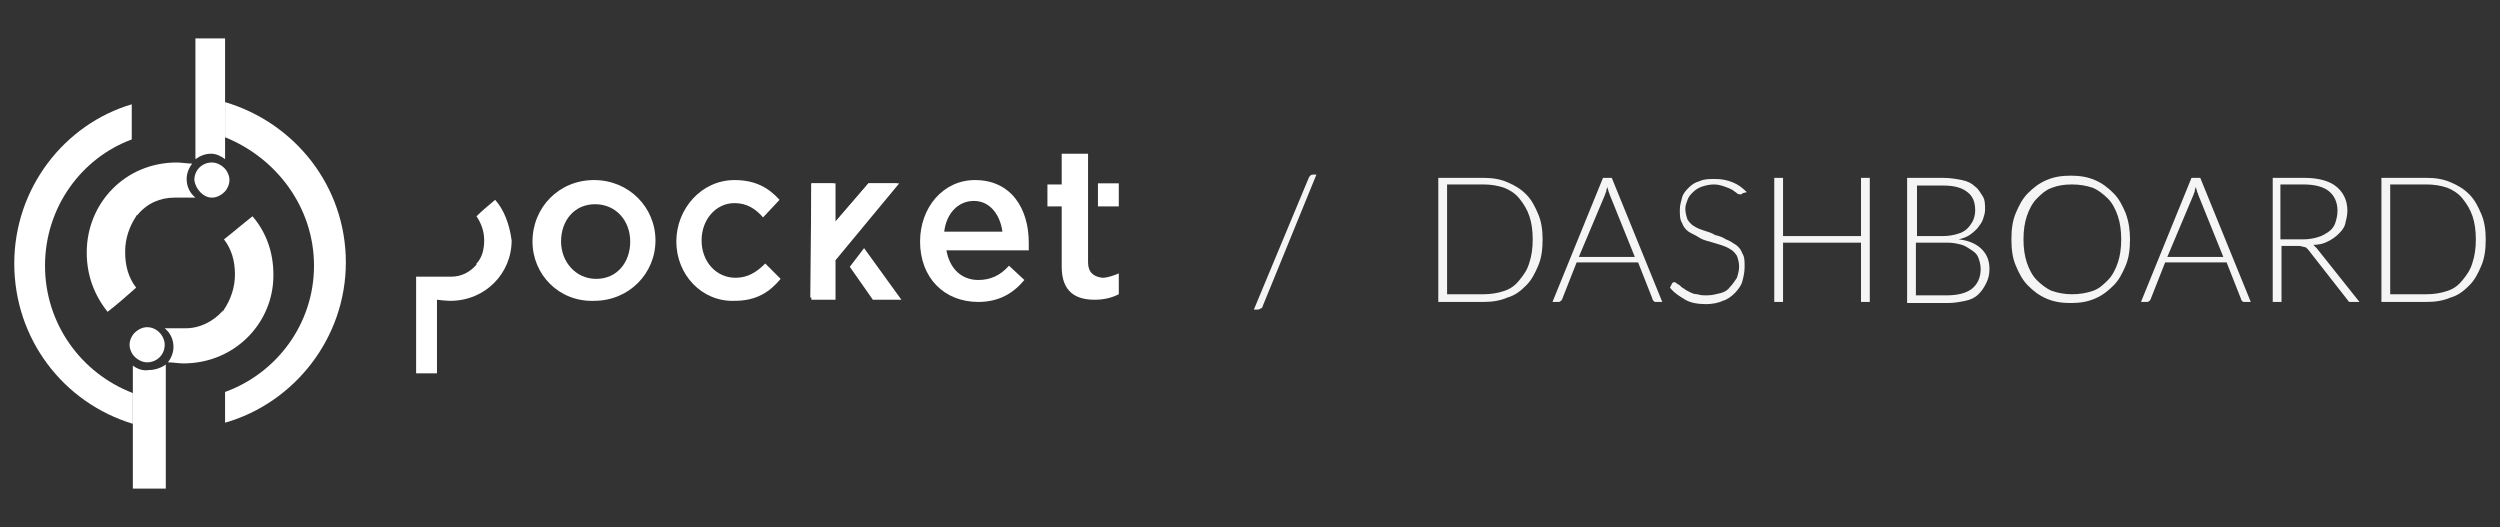 <?xml version="1.0" encoding="utf-8"?>
<!-- Generator: Adobe Illustrator 24.1.2, SVG Export Plug-In . SVG Version: 6.00 Build 0)  -->
<svg version="1.1" id="Layer_1" xmlns="http://www.w3.org/2000/svg" xmlns:xlink="http://www.w3.org/1999/xlink" x="0px" y="0px"
	 viewBox="0 0 227.7 48" style="enable-background:new 0 0 227.7 48;" xml:space="preserve">
<rect x="0" y="0" width="227.7" height="48" fill="#333333" stroke="none"/>
<style type="text/css">
	.st0{fill:#F5F5F5;}
	.st1{clip-path:url(#SVGID_2_);fill:#FFFFFF;}
	.st2{clip-path:url(#SVGID_4_);fill:#FFFFFF;}
	.st3{clip-path:url(#SVGID_6_);fill:#FFFFFF;}
	.st4{clip-path:url(#SVGID_8_);fill:#FFFFFF;}
	.st5{clip-path:url(#SVGID_10_);fill:#FFFFFF;}
	.st6{clip-path:url(#SVGID_12_);fill:#FFFFFF;}
	.st7{clip-path:url(#SVGID_14_);fill:#FFFFFF;}
	.st8{clip-path:url(#SVGID_16_);fill:#FFFFFF;}
	.st9{clip-path:url(#SVGID_18_);fill:#FFFFFF;}
	.st10{clip-path:url(#SVGID_20_);fill:#FFFFFF;}
	.st11{clip-path:url(#SVGID_22_);fill:#FFFFFF;}
	.st12{clip-path:url(#SVGID_24_);fill:#FFFFFF;}
	.st13{clip-path:url(#SVGID_26_);fill:#FFFFFF;}
	.st14{clip-path:url(#SVGID_28_);fill:#FFFFFF;}
	.st15{clip-path:url(#SVGID_30_);fill:#FFFFFF;}
	.st16{clip-path:url(#SVGID_32_);fill:#FFFFFF;}
</style>
<g>
	<path class="st0" d="M115,27.9c0,0.1-0.1,0.2-0.2,0.2c-0.1,0.1-0.2,0.1-0.3,0.1h-0.3l5-12c0.1-0.2,0.2-0.3,0.4-0.3h0.3L115,27.9z"
		/>
	<path class="st0" d="M140.5,21.8c0,0.9-0.1,1.7-0.4,2.4c-0.3,0.7-0.6,1.3-1.1,1.8c-0.5,0.5-1,0.9-1.7,1.1c-0.7,0.3-1.4,0.4-2.2,0.4
		H131V16.2h4.1c0.8,0,1.5,0.1,2.2,0.4c0.7,0.3,1.2,0.6,1.7,1.1c0.5,0.5,0.8,1.1,1.1,1.8C140.4,20.2,140.5,21,140.5,21.8z
		 M139.6,21.8c0-0.8-0.1-1.5-0.3-2.1c-0.2-0.6-0.5-1.1-0.9-1.6s-0.9-0.8-1.4-1c-0.6-0.2-1.2-0.3-1.9-0.3h-3.3v10h3.3
		c0.7,0,1.3-0.1,1.9-0.3c0.6-0.2,1-0.5,1.4-1s0.7-0.9,0.9-1.6C139.5,23.3,139.6,22.6,139.6,21.8z"/>
	<path class="st0" d="M151.4,27.5h-0.6c-0.1,0-0.1,0-0.2-0.1c0,0-0.1-0.1-0.1-0.2l-1.3-3.3h-5.6l-1.3,3.3c0,0.1-0.1,0.1-0.1,0.2
		c-0.1,0-0.1,0.1-0.2,0.1h-0.6l4.6-11.3h0.8L151.4,27.5z M143.8,23.4h5.1l-2.3-5.7c0-0.1-0.1-0.2-0.1-0.3c0-0.1-0.1-0.2-0.1-0.4
		c0,0.1-0.1,0.2-0.1,0.4c0,0.1-0.1,0.2-0.1,0.3L143.8,23.4z"/>
	<path class="st0" d="M158.7,17.6c0,0.1-0.1,0.1-0.2,0.1c-0.1,0-0.2,0-0.3-0.1c-0.1-0.1-0.3-0.2-0.4-0.3c-0.2-0.1-0.4-0.2-0.7-0.3
		c-0.3-0.1-0.6-0.2-1-0.2s-0.8,0.1-1.1,0.2c-0.3,0.1-0.6,0.3-0.8,0.5c-0.2,0.2-0.4,0.4-0.5,0.7s-0.2,0.5-0.2,0.8
		c0,0.4,0.1,0.7,0.2,1c0.2,0.3,0.4,0.5,0.6,0.6c0.3,0.2,0.6,0.3,0.9,0.4s0.7,0.2,1,0.4c0.4,0.1,0.7,0.2,1,0.4
		c0.3,0.1,0.6,0.3,0.9,0.5c0.3,0.2,0.5,0.5,0.6,0.8c0.2,0.3,0.2,0.7,0.2,1.2c0,0.5-0.1,0.9-0.2,1.3s-0.4,0.8-0.7,1.1
		s-0.7,0.6-1.1,0.7c-0.4,0.2-1,0.3-1.5,0.3c-0.7,0-1.4-0.1-1.9-0.4c-0.5-0.3-1-0.6-1.4-1.1l0.2-0.4c0.1-0.1,0.1-0.1,0.2-0.1
		c0,0,0.1,0,0.2,0.1c0.1,0.1,0.2,0.1,0.3,0.2c0.1,0.1,0.2,0.2,0.4,0.3c0.1,0.1,0.3,0.2,0.5,0.3c0.2,0.1,0.4,0.2,0.7,0.2
		c0.3,0.1,0.5,0.1,0.9,0.1c0.4,0,0.8-0.1,1.2-0.2s0.7-0.3,0.9-0.6c0.2-0.2,0.4-0.5,0.6-0.8c0.1-0.3,0.2-0.7,0.2-1
		c0-0.4-0.1-0.7-0.2-1c-0.2-0.3-0.4-0.5-0.6-0.6c-0.3-0.2-0.6-0.3-0.9-0.4c-0.3-0.1-0.7-0.2-1-0.3c-0.4-0.1-0.7-0.2-1-0.4
		s-0.6-0.3-0.9-0.5c-0.3-0.2-0.5-0.5-0.6-0.8c-0.2-0.3-0.2-0.7-0.2-1.2c0-0.4,0.1-0.7,0.2-1.1c0.1-0.4,0.4-0.7,0.6-0.9
		c0.3-0.3,0.6-0.5,1-0.6c0.4-0.2,0.9-0.2,1.4-0.2c0.6,0,1.1,0.1,1.6,0.3c0.5,0.2,0.9,0.5,1.3,0.9L158.7,17.6z"/>
	<path class="st0" d="M170.3,27.5h-0.8v-5.4h-7.1v5.4h-0.8V16.2h0.8v5.3h7.1v-5.3h0.8V27.5z"/>
	<path class="st0" d="M173.7,27.5V16.2h3.3c0.6,0,1.2,0.1,1.7,0.2s0.9,0.3,1.2,0.6c0.3,0.2,0.5,0.6,0.7,0.9s0.2,0.8,0.2,1.2
		c0,0.3-0.1,0.6-0.2,0.9c-0.1,0.3-0.3,0.5-0.5,0.8c-0.2,0.2-0.4,0.4-0.7,0.6c-0.3,0.2-0.6,0.3-1,0.4c0.9,0.1,1.6,0.4,2.1,0.9
		c0.5,0.5,0.7,1.1,0.7,1.8c0,0.5-0.1,0.9-0.3,1.3c-0.2,0.4-0.4,0.7-0.7,1c-0.3,0.3-0.7,0.5-1.2,0.6s-1,0.2-1.6,0.2H173.7z
		 M174.5,21.5h2.5c0.5,0,1-0.1,1.3-0.2c0.4-0.1,0.7-0.3,0.9-0.5c0.2-0.2,0.4-0.5,0.5-0.7s0.2-0.6,0.2-0.9c0-0.8-0.2-1.3-0.7-1.7
		c-0.5-0.4-1.2-0.6-2.2-0.6h-2.4V21.5z M174.5,22.1v4.8h2.8c1,0,1.8-0.2,2.3-0.6c0.5-0.4,0.8-1,0.8-1.8c0-0.4-0.1-0.7-0.2-1
		c-0.1-0.3-0.3-0.5-0.6-0.7s-0.6-0.4-0.9-0.5c-0.4-0.1-0.8-0.2-1.3-0.2H174.5z"/>
	<path class="st0" d="M194,21.8c0,0.9-0.1,1.7-0.4,2.4c-0.3,0.7-0.6,1.3-1.1,1.8s-1,0.9-1.7,1.2c-0.7,0.3-1.4,0.4-2.2,0.4
		c-0.8,0-1.5-0.1-2.2-0.4s-1.2-0.7-1.7-1.2s-0.8-1.1-1.1-1.8s-0.4-1.5-0.4-2.4c0-0.9,0.1-1.7,0.4-2.4s0.6-1.3,1.1-1.8s1-0.9,1.7-1.2
		s1.4-0.4,2.2-0.4c0.8,0,1.5,0.1,2.2,0.4c0.7,0.3,1.2,0.7,1.7,1.2s0.8,1.1,1.1,1.8C193.9,20.2,194,21,194,21.8z M193.2,21.8
		c0-0.8-0.1-1.5-0.3-2.1s-0.5-1.2-0.9-1.6c-0.4-0.4-0.9-0.8-1.4-1c-0.6-0.2-1.2-0.3-1.9-0.3c-0.7,0-1.3,0.1-1.8,0.3
		c-0.6,0.2-1,0.6-1.4,1c-0.4,0.4-0.7,1-0.9,1.6c-0.2,0.6-0.3,1.3-0.3,2.1c0,0.8,0.1,1.5,0.3,2.1c0.2,0.6,0.5,1.2,0.9,1.6
		c0.4,0.4,0.9,0.8,1.4,1c0.6,0.2,1.2,0.3,1.8,0.3c0.7,0,1.3-0.1,1.9-0.3c0.6-0.2,1-0.6,1.4-1c0.4-0.4,0.7-1,0.9-1.6
		C193.1,23.3,193.2,22.6,193.2,21.8z"/>
	<path class="st0" d="M205,27.5h-0.6c-0.1,0-0.1,0-0.2-0.1c0,0-0.1-0.1-0.1-0.2l-1.3-3.3h-5.6l-1.3,3.3c0,0.1-0.1,0.1-0.1,0.2
		c-0.1,0-0.1,0.1-0.2,0.1h-0.6l4.6-11.3h0.8L205,27.5z M197.4,23.4h5.1l-2.3-5.7c0-0.1-0.1-0.2-0.1-0.3c0-0.1-0.1-0.2-0.1-0.4
		c0,0.1-0.1,0.2-0.1,0.4c0,0.1-0.1,0.2-0.1,0.3L197.4,23.4z"/>
	<path class="st0" d="M207.8,22.4v5.1H207V16.2h2.9c1.3,0,2.3,0.3,2.9,0.8c0.6,0.5,1,1.2,1,2.2c0,0.4-0.1,0.8-0.2,1.2
		s-0.4,0.7-0.6,0.9c-0.3,0.3-0.6,0.5-1,0.7c-0.4,0.2-0.8,0.3-1.3,0.3c0.1,0.1,0.2,0.2,0.3,0.3l3.9,4.9h-0.7c-0.1,0-0.2,0-0.2,0
		c-0.1,0-0.1-0.1-0.2-0.2l-3.6-4.6c-0.1-0.1-0.2-0.2-0.3-0.2c-0.1,0-0.3-0.1-0.5-0.1H207.8z M207.8,21.8h2c0.5,0,1-0.1,1.3-0.2
		c0.4-0.1,0.7-0.3,1-0.5c0.3-0.2,0.5-0.5,0.6-0.8c0.1-0.3,0.2-0.7,0.2-1.1c0-0.8-0.3-1.4-0.8-1.8s-1.3-0.6-2.3-0.6h-2.1V21.8z"/>
	<path class="st0" d="M226.4,21.8c0,0.9-0.1,1.7-0.4,2.4c-0.3,0.7-0.6,1.3-1.1,1.8c-0.5,0.5-1,0.9-1.7,1.1c-0.7,0.3-1.4,0.4-2.2,0.4
		h-4.1V16.2h4.1c0.8,0,1.5,0.1,2.2,0.4c0.7,0.3,1.2,0.6,1.7,1.1c0.5,0.5,0.8,1.1,1.1,1.8C226.3,20.2,226.4,21,226.4,21.8z
		 M225.5,21.8c0-0.8-0.1-1.5-0.3-2.1c-0.2-0.6-0.5-1.1-0.9-1.6s-0.9-0.8-1.4-1c-0.6-0.2-1.2-0.3-1.9-0.3h-3.3v10h3.3
		c0.7,0,1.3-0.1,1.9-0.3c0.6-0.2,1-0.5,1.4-1s0.7-0.9,0.9-1.6C225.4,23.3,225.5,22.6,225.5,21.8z"/>
</g>
<g>
	<defs>
		<path id="SVGID_1_" d="M48.5,22L48.5,22c0-3.1,2.4-5.6,5.6-5.6c3.2,0,5.6,2.5,5.6,5.5v0c0,3-2.4,5.5-5.6,5.5
			C50.9,27.5,48.5,25,48.5,22 M57.4,22L57.4,22c0-1.9-1.3-3.4-3.2-3.4c-1.9,0-3.1,1.5-3.1,3.4v0c0,1.8,1.3,3.4,3.2,3.4
			C56.2,25.4,57.4,23.9,57.4,22"/>
	</defs>
	<clipPath id="SVGID_2_">
		<use xlink:href="#SVGID_1_"  style="overflow:visible;"/>
	</clipPath>
	<rect x="43.5" y="11.5" class="st1" width="21.2" height="21"/>
</g>
<g>
	<defs>
		<path id="SVGID_3_" d="M61.6,22L61.6,22c0-3,2.3-5.6,5.3-5.6c1.9,0,3.1,0.7,4.1,1.8l-1.5,1.6c-0.7-0.8-1.5-1.3-2.6-1.3
			c-1.7,0-3,1.5-3,3.4v0c0,1.9,1.3,3.4,3.1,3.4c1.1,0,1.9-0.5,2.7-1.3l1.4,1.4c-1,1.2-2.2,2-4.2,2C63.9,27.5,61.6,25,61.6,22"/>
	</defs>
	<clipPath id="SVGID_4_">
		<use xlink:href="#SVGID_3_"  style="overflow:visible;"/>
	</clipPath>
	<rect x="56.6" y="11.5" class="st2" width="19.5" height="21"/>
</g>
<g>
	<defs>
		<path id="SVGID_5_" d="M83.8,22L83.8,22c0-3.1,2.1-5.6,5-5.6c3.3,0,4.9,2.6,4.9,5.7c0,0.2,0,0.4,0,0.7h-7.5
			c0.3,1.7,1.4,2.7,2.9,2.7c1.1,0,2-0.4,2.8-1.3l1.4,1.3c-1,1.2-2.3,2-4.2,2C86,27.5,83.8,25.3,83.8,22z M91.3,21.1
			c-0.2-1.5-1.1-2.8-2.6-2.8c-1.4,0-2.5,1.1-2.7,2.8H91.3z"/>
	</defs>
	<clipPath id="SVGID_6_">
		<use xlink:href="#SVGID_5_"  style="overflow:visible;"/>
	</clipPath>
	<rect x="78.8" y="11.5" class="st3" width="19.9" height="21"/>
</g>
<g>
	<defs>
		<rect id="SVGID_7_" x="100" y="16.7" width="1.9" height="2.1"/>
	</defs>
	<clipPath id="SVGID_8_">
		<use xlink:href="#SVGID_7_"  style="overflow:visible;"/>
	</clipPath>
	<rect x="95" y="11.7" class="st4" width="11.9" height="12.1"/>
</g>
<g>
	<defs>
		<path id="SVGID_9_" d="M99.1,23.9v-4.3v-2.9v-2.7h-2.4v2.8h-1.3v2h1.3v5.5c0,2.3,1.3,3,3,3c0.9,0,1.6-0.2,2.2-0.5v-1.9
			c-0.5,0.2-1,0.4-1.5,0.4C99.6,25.2,99.1,24.8,99.1,23.9"/>
	</defs>
	<clipPath id="SVGID_10_">
		<use xlink:href="#SVGID_9_"  style="overflow:visible;"/>
	</clipPath>
	<rect x="90.4" y="8.9" class="st5" width="16.5" height="23.4"/>
</g>
<g>
	<defs>
		<polygon id="SVGID_11_" points="73.8,27.1 73.9,16.7 75.9,16.7 75.9,20.4 79.1,16.7 81.7,16.7 75.9,23.5 75.9,27.1 		"/>
	</defs>
	<clipPath id="SVGID_12_">
		<use xlink:href="#SVGID_11_"  style="overflow:visible;"/>
	</clipPath>
	<rect x="68.8" y="11.7" class="st6" width="17.8" height="20.4"/>
</g>
<g>
	<defs>
		<path id="SVGID_13_" d="M82.1,27.3h-2.6l-2.1-3l1.3-1.7L82.1,27.3z M76.1,27.3h-2.2l0-10.6l2.2,0l0,3.5l3-3.5l2.8,0l-5.8,7
			L76.1,27.3z"/>
	</defs>
	<clipPath id="SVGID_14_">
		<use xlink:href="#SVGID_13_"  style="overflow:visible;"/>
	</clipPath>
	<rect x="68.8" y="11.7" class="st7" width="18.2" height="20.6"/>
</g>
<g>
	<defs>
		<path id="SVGID_15_" d="M45.1,18.2c-0.6,0.5-1.2,1-1.7,1.5c0,0,0,0,0,0c0.4,0.6,0.7,1.3,0.7,2.2v0c0,0.8-0.2,1.6-0.7,2.1
			c0,0,0,0,0,0.1c-0.6,0.7-1.4,1.1-2.3,1.1c0,0-3.2,0-3.2,0v8.8h1.9v-6.7c0,0,0.8,0.1,1.2,0.1c3.2,0,5.6-2.5,5.6-5.5v0
			C46.4,20.4,45.9,19.1,45.1,18.2"/>
	</defs>
	<clipPath id="SVGID_16_">
		<use xlink:href="#SVGID_15_"  style="overflow:visible;"/>
	</clipPath>
	<rect x="32.8" y="13.2" class="st8" width="18.6" height="25.7"/>
</g>
<g>
	<defs>
		<path id="SVGID_17_" d="M28.6,24.2c0,5.3-3.4,9.8-8.1,11.5v2.8c6.3-1.8,11-7.7,11-14.6s-4.6-12.7-11-14.6v3.2
			C25.2,14.4,28.6,18.9,28.6,24.2"/>
	</defs>
	<clipPath id="SVGID_18_">
		<use xlink:href="#SVGID_17_"  style="overflow:visible;"/>
	</clipPath>
	<rect x="15.5" y="4.5" class="st9" width="21" height="39.1"/>
</g>
<g>
	<defs>
		<path id="SVGID_19_" d="M1.3,24c0,6.9,4.5,12.7,10.8,14.6v-2.8C7.4,34,4.1,29.5,4.1,24.2c0-5.3,3.3-9.8,7.9-11.5V9.5
			C5.9,11.3,1.3,17.1,1.3,24"/>
	</defs>
	<clipPath id="SVGID_20_">
		<use xlink:href="#SVGID_19_"  style="overflow:visible;"/>
	</clipPath>
	<rect x="-3.7" y="4.5" class="st10" width="20.8" height="39.1"/>
</g>
<g>
	<defs>
		<path id="SVGID_21_" d="M12.1,33.3v11.2h3V33.2c-0.4,0.3-1,0.5-1.5,0.5C13,33.8,12.5,33.6,12.1,33.3"/>
	</defs>
	<clipPath id="SVGID_22_">
		<use xlink:href="#SVGID_21_"  style="overflow:visible;"/>
	</clipPath>
	<rect x="7.1" y="28.2" class="st11" width="13" height="21.3"/>
</g>
<g>
	<defs>
		<path id="SVGID_23_" d="M23,19.7c-0.9,0.7-1.7,1.4-2.6,2.1c0,0,0,0,0,0c0.7,0.9,1,2,1,3.2V25c0,1.2-0.4,2.3-1,3.2
			c0,0,0,0.1-0.1,0.1c-0.9,1-2.1,1.6-3.4,1.6c0,0-0.9,0-1.9,0c0.5,0.4,0.8,1,0.8,1.7c0,0.5-0.2,1-0.5,1.4c0.4,0,1,0.1,1.4,0.1
			c4.7,0,8.2-3.7,8.2-8v-0.1C24.9,22.9,24.2,21.1,23,19.7"/>
	</defs>
	<clipPath id="SVGID_24_">
		<use xlink:href="#SVGID_23_"  style="overflow:visible;"/>
	</clipPath>
	<rect x="10" y="14.7" class="st12" width="19.9" height="23.4"/>
</g>
<g>
	<defs>
		<path id="SVGID_25_" d="M20.5,14.5v-11h-2.7v11c0.4-0.3,0.9-0.5,1.4-0.5C19.7,14,20.1,14.2,20.5,14.5"/>
	</defs>
	<clipPath id="SVGID_26_">
		<use xlink:href="#SVGID_25_"  style="overflow:visible;"/>
	</clipPath>
	<rect x="12.8" y="-1.5" class="st13" width="12.7" height="21"/>
</g>
<g>
	<defs>
		<path id="SVGID_27_" d="M9.8,28.4c0.9-0.7,1.7-1.4,2.6-2.2c0,0,0,0,0,0c-0.7-0.9-1-2-1-3.2v-0.1c0-1.2,0.4-2.3,1-3.2
			c0,0,0-0.1,0.1-0.1c0.9-1.1,2.1-1.6,3.4-1.6c0,0,0.9,0,1.9,0c-0.5-0.4-0.8-1-0.8-1.7c0-0.5,0.2-1,0.5-1.4c-0.4,0-1-0.1-1.4-0.1
			c-4.7,0-8.2,3.7-8.2,8.2V23C7.9,25.1,8.6,26.9,9.8,28.4"/>
	</defs>
	<clipPath id="SVGID_28_">
		<use xlink:href="#SVGID_27_"  style="overflow:visible;"/>
	</clipPath>
	<rect x="2.9" y="9.8" class="st14" width="19.9" height="23.6"/>
</g>
<g>
	<defs>
		<path id="SVGID_29_" d="M19.3,18c0.5,0,1-0.3,1.3-0.7c0.2-0.3,0.3-0.6,0.3-0.9c0-0.3-0.1-0.6-0.3-0.9c-0.3-0.4-0.8-0.7-1.3-0.7
			c-0.9,0-1.6,0.7-1.6,1.6C17.8,17.2,18.5,18,19.3,18"/>
	</defs>
	<clipPath id="SVGID_30_">
		<use xlink:href="#SVGID_29_"  style="overflow:visible;"/>
	</clipPath>
	<rect x="12.8" y="9.8" class="st15" width="13.2" height="13.2"/>
</g>
<g>
	<defs>
		<path id="SVGID_31_" d="M13.4,29.8c-0.5,0-1,0.3-1.3,0.7c-0.2,0.3-0.3,0.6-0.3,0.9c0,0.3,0.1,0.6,0.3,0.9c0.3,0.4,0.8,0.7,1.3,0.7
			c0.9,0,1.6-0.7,1.6-1.6C15,30.6,14.3,29.8,13.4,29.8"/>
	</defs>
	<clipPath id="SVGID_32_">
		<use xlink:href="#SVGID_31_"  style="overflow:visible;"/>
	</clipPath>
	<rect x="6.9" y="24.8" class="st16" width="13.2" height="13.2"/>
</g>
</svg>
